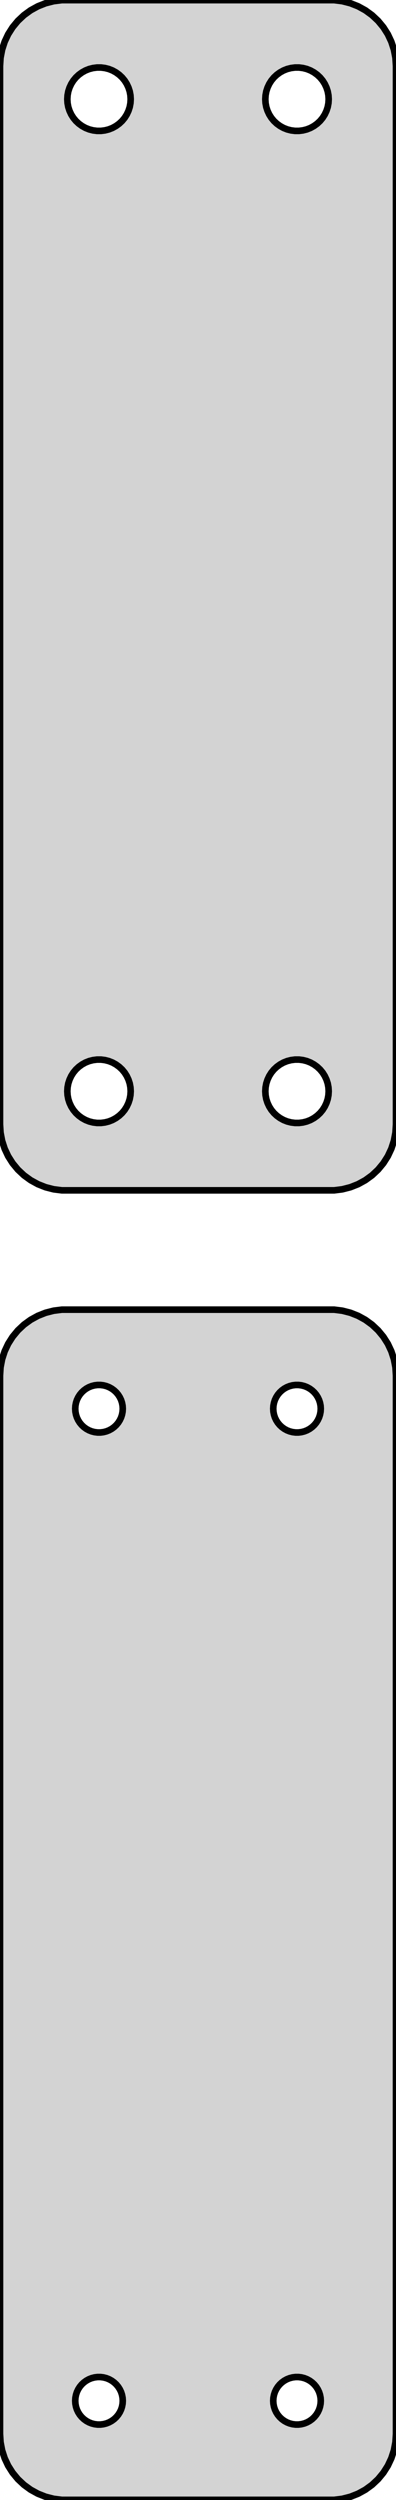 <?xml version="1.0" standalone="no"?>
<!DOCTYPE svg PUBLIC "-//W3C//DTD SVG 1.1//EN" "http://www.w3.org/Graphics/SVG/1.1/DTD/svg11.dtd">
<svg width="30mm" height="189mm" viewBox="-15 -243 30 189" xmlns="http://www.w3.org/2000/svg" version="1.1">
<title>OpenSCAD Model</title>
<path d="
M 10.937,-153.089 L 11.545,-153.245 L 12.129,-153.476 L 12.679,-153.778 L 13.187,-154.147 L 13.645,-154.577
 L 14.045,-155.061 L 14.382,-155.591 L 14.649,-156.159 L 14.843,-156.757 L 14.961,-157.373 L 15,-158
 L 15,-238 L 14.961,-238.627 L 14.843,-239.243 L 14.649,-239.841 L 14.382,-240.409 L 14.045,-240.939
 L 13.645,-241.423 L 13.187,-241.853 L 12.679,-242.222 L 12.129,-242.524 L 11.545,-242.755 L 10.937,-242.911
 L 10.314,-242.99 L -10.314,-242.99 L -10.937,-242.911 L -11.545,-242.755 L -12.129,-242.524 L -12.679,-242.222
 L -13.187,-241.853 L -13.645,-241.423 L -14.045,-240.939 L -14.382,-240.409 L -14.649,-239.841 L -14.843,-239.243
 L -14.961,-238.627 L -15,-238 L -15,-158 L -14.961,-157.373 L -14.843,-156.757 L -14.649,-156.159
 L -14.382,-155.591 L -14.045,-155.061 L -13.645,-154.577 L -13.187,-154.147 L -12.679,-153.778 L -12.129,-153.476
 L -11.545,-153.245 L -10.937,-153.089 L -10.314,-153.01 L 10.314,-153.01 z
M 7.349,-233.105 L 7.05,-233.143 L 6.758,-233.217 L 6.478,-233.328 L 6.214,-233.474 L 5.97,-233.651
 L 5.75,-233.857 L 5.558,-234.089 L 5.397,-234.344 L 5.269,-234.617 L 5.175,-234.903 L 5.119,-235.199
 L 5.1,-235.5 L 5.119,-235.801 L 5.175,-236.097 L 5.269,-236.383 L 5.397,-236.656 L 5.558,-236.911
 L 5.75,-237.143 L 5.97,-237.349 L 6.214,-237.526 L 6.478,-237.672 L 6.758,-237.783 L 7.05,-237.857
 L 7.349,-237.895 L 7.651,-237.895 L 7.95,-237.857 L 8.242,-237.783 L 8.522,-237.672 L 8.786,-237.526
 L 9.03,-237.349 L 9.25,-237.143 L 9.442,-236.911 L 9.603,-236.656 L 9.731,-236.383 L 9.825,-236.097
 L 9.881,-235.801 L 9.9,-235.5 L 9.881,-235.199 L 9.825,-234.903 L 9.731,-234.617 L 9.603,-234.344
 L 9.442,-234.089 L 9.25,-233.857 L 9.03,-233.651 L 8.786,-233.474 L 8.522,-233.328 L 8.242,-233.217
 L 7.95,-233.143 L 7.651,-233.105 z
M -7.651,-233.105 L -7.95,-233.143 L -8.242,-233.217 L -8.522,-233.328 L -8.786,-233.474 L -9.03,-233.651
 L -9.25,-233.857 L -9.442,-234.089 L -9.603,-234.344 L -9.731,-234.617 L -9.825,-234.903 L -9.881,-235.199
 L -9.9,-235.5 L -9.881,-235.801 L -9.825,-236.097 L -9.731,-236.383 L -9.603,-236.656 L -9.442,-236.911
 L -9.25,-237.143 L -9.03,-237.349 L -8.786,-237.526 L -8.522,-237.672 L -8.242,-237.783 L -7.95,-237.857
 L -7.651,-237.895 L -7.349,-237.895 L -7.05,-237.857 L -6.758,-237.783 L -6.478,-237.672 L -6.214,-237.526
 L -5.97,-237.349 L -5.75,-237.143 L -5.558,-236.911 L -5.397,-236.656 L -5.269,-236.383 L -5.175,-236.097
 L -5.119,-235.801 L -5.1,-235.5 L -5.119,-235.199 L -5.175,-234.903 L -5.269,-234.617 L -5.397,-234.344
 L -5.558,-234.089 L -5.75,-233.857 L -5.97,-233.651 L -6.214,-233.474 L -6.478,-233.328 L -6.758,-233.217
 L -7.05,-233.143 L -7.349,-233.105 z
M 7.349,-158.105 L 7.05,-158.143 L 6.758,-158.217 L 6.478,-158.328 L 6.214,-158.474 L 5.97,-158.651
 L 5.75,-158.857 L 5.558,-159.089 L 5.397,-159.344 L 5.269,-159.617 L 5.175,-159.903 L 5.119,-160.199
 L 5.1,-160.5 L 5.119,-160.801 L 5.175,-161.097 L 5.269,-161.383 L 5.397,-161.656 L 5.558,-161.911
 L 5.75,-162.143 L 5.97,-162.349 L 6.214,-162.526 L 6.478,-162.672 L 6.758,-162.783 L 7.05,-162.857
 L 7.349,-162.895 L 7.651,-162.895 L 7.95,-162.857 L 8.242,-162.783 L 8.522,-162.672 L 8.786,-162.526
 L 9.03,-162.349 L 9.25,-162.143 L 9.442,-161.911 L 9.603,-161.656 L 9.731,-161.383 L 9.825,-161.097
 L 9.881,-160.801 L 9.9,-160.5 L 9.881,-160.199 L 9.825,-159.903 L 9.731,-159.617 L 9.603,-159.344
 L 9.442,-159.089 L 9.25,-158.857 L 9.03,-158.651 L 8.786,-158.474 L 8.522,-158.328 L 8.242,-158.217
 L 7.95,-158.143 L 7.651,-158.105 z
M -7.651,-158.105 L -7.95,-158.143 L -8.242,-158.217 L -8.522,-158.328 L -8.786,-158.474 L -9.03,-158.651
 L -9.25,-158.857 L -9.442,-159.089 L -9.603,-159.344 L -9.731,-159.617 L -9.825,-159.903 L -9.881,-160.199
 L -9.9,-160.5 L -9.881,-160.801 L -9.825,-161.097 L -9.731,-161.383 L -9.603,-161.656 L -9.442,-161.911
 L -9.25,-162.143 L -9.03,-162.349 L -8.786,-162.526 L -8.522,-162.672 L -8.242,-162.783 L -7.95,-162.857
 L -7.651,-162.895 L -7.349,-162.895 L -7.05,-162.857 L -6.758,-162.783 L -6.478,-162.672 L -6.214,-162.526
 L -5.97,-162.349 L -5.75,-162.143 L -5.558,-161.911 L -5.397,-161.656 L -5.269,-161.383 L -5.175,-161.097
 L -5.119,-160.801 L -5.1,-160.5 L -5.119,-160.199 L -5.175,-159.903 L -5.269,-159.617 L -5.397,-159.344
 L -5.558,-159.089 L -5.75,-158.857 L -5.97,-158.651 L -6.214,-158.474 L -6.478,-158.328 L -6.758,-158.217
 L -7.05,-158.143 L -7.349,-158.105 z
M 10.937,-54.089 L 11.545,-54.245 L 12.129,-54.476 L 12.679,-54.778 L 13.187,-55.147 L 13.645,-55.577
 L 14.045,-56.061 L 14.382,-56.591 L 14.649,-57.159 L 14.843,-57.757 L 14.961,-58.373 L 15,-59
 L 15,-139 L 14.961,-139.627 L 14.843,-140.243 L 14.649,-140.841 L 14.382,-141.409 L 14.045,-141.939
 L 13.645,-142.423 L 13.187,-142.853 L 12.679,-143.222 L 12.129,-143.524 L 11.545,-143.755 L 10.937,-143.911
 L 10.314,-143.99 L -10.314,-143.99 L -10.937,-143.911 L -11.545,-143.755 L -12.129,-143.524 L -12.679,-143.222
 L -13.187,-142.853 L -13.645,-142.423 L -14.045,-141.939 L -14.382,-141.409 L -14.649,-140.841 L -14.843,-140.243
 L -14.961,-139.627 L -15,-139 L -15,-59 L -14.961,-58.373 L -14.843,-57.757 L -14.649,-57.159
 L -14.382,-56.591 L -14.045,-56.061 L -13.645,-55.577 L -13.187,-55.147 L -12.679,-54.778 L -12.129,-54.476
 L -11.545,-54.245 L -10.937,-54.089 L -10.314,-54.01 L 10.314,-54.01 z
M 7.387,-134.704 L 7.163,-134.732 L 6.944,-134.788 L 6.734,-134.871 L 6.536,-134.98 L 6.353,-135.113
 L 6.188,-135.268 L 6.044,-135.442 L 5.923,-135.633 L 5.826,-135.837 L 5.757,-136.052 L 5.714,-136.274
 L 5.7,-136.5 L 5.714,-136.726 L 5.757,-136.948 L 5.826,-137.163 L 5.923,-137.367 L 6.044,-137.558
 L 6.188,-137.732 L 6.353,-137.887 L 6.536,-138.02 L 6.734,-138.129 L 6.944,-138.212 L 7.163,-138.268
 L 7.387,-138.296 L 7.613,-138.296 L 7.837,-138.268 L 8.056,-138.212 L 8.266,-138.129 L 8.464,-138.02
 L 8.647,-137.887 L 8.812,-137.732 L 8.956,-137.558 L 9.077,-137.367 L 9.174,-137.163 L 9.243,-136.948
 L 9.286,-136.726 L 9.3,-136.5 L 9.286,-136.274 L 9.243,-136.052 L 9.174,-135.837 L 9.077,-135.633
 L 8.956,-135.442 L 8.812,-135.268 L 8.647,-135.113 L 8.464,-134.98 L 8.266,-134.871 L 8.056,-134.788
 L 7.837,-134.732 L 7.613,-134.704 z
M -7.613,-134.704 L -7.837,-134.732 L -8.056,-134.788 L -8.266,-134.871 L -8.464,-134.98 L -8.647,-135.113
 L -8.812,-135.268 L -8.956,-135.442 L -9.077,-135.633 L -9.174,-135.837 L -9.243,-136.052 L -9.286,-136.274
 L -9.3,-136.5 L -9.286,-136.726 L -9.243,-136.948 L -9.174,-137.163 L -9.077,-137.367 L -8.956,-137.558
 L -8.812,-137.732 L -8.647,-137.887 L -8.464,-138.02 L -8.266,-138.129 L -8.056,-138.212 L -7.837,-138.268
 L -7.613,-138.296 L -7.387,-138.296 L -7.163,-138.268 L -6.944,-138.212 L -6.734,-138.129 L -6.536,-138.02
 L -6.353,-137.887 L -6.188,-137.732 L -6.044,-137.558 L -5.923,-137.367 L -5.826,-137.163 L -5.757,-136.948
 L -5.714,-136.726 L -5.7,-136.5 L -5.714,-136.274 L -5.757,-136.052 L -5.826,-135.837 L -5.923,-135.633
 L -6.044,-135.442 L -6.188,-135.268 L -6.353,-135.113 L -6.536,-134.98 L -6.734,-134.871 L -6.944,-134.788
 L -7.163,-134.732 L -7.387,-134.704 z
M -7.613,-59.704 L -7.837,-59.732 L -8.056,-59.788 L -8.266,-59.871 L -8.464,-59.98 L -8.647,-60.113
 L -8.812,-60.268 L -8.956,-60.442 L -9.077,-60.633 L -9.174,-60.837 L -9.243,-61.052 L -9.286,-61.274
 L -9.3,-61.5 L -9.286,-61.726 L -9.243,-61.948 L -9.174,-62.163 L -9.077,-62.367 L -8.956,-62.558
 L -8.812,-62.732 L -8.647,-62.887 L -8.464,-63.02 L -8.266,-63.129 L -8.056,-63.212 L -7.837,-63.268
 L -7.613,-63.296 L -7.387,-63.296 L -7.163,-63.268 L -6.944,-63.212 L -6.734,-63.129 L -6.536,-63.02
 L -6.353,-62.887 L -6.188,-62.732 L -6.044,-62.558 L -5.923,-62.367 L -5.826,-62.163 L -5.757,-61.948
 L -5.714,-61.726 L -5.7,-61.5 L -5.714,-61.274 L -5.757,-61.052 L -5.826,-60.837 L -5.923,-60.633
 L -6.044,-60.442 L -6.188,-60.268 L -6.353,-60.113 L -6.536,-59.98 L -6.734,-59.871 L -6.944,-59.788
 L -7.163,-59.732 L -7.387,-59.704 z
M 7.387,-59.704 L 7.163,-59.732 L 6.944,-59.788 L 6.734,-59.871 L 6.536,-59.98 L 6.353,-60.113
 L 6.188,-60.268 L 6.044,-60.442 L 5.923,-60.633 L 5.826,-60.837 L 5.757,-61.052 L 5.714,-61.274
 L 5.7,-61.5 L 5.714,-61.726 L 5.757,-61.948 L 5.826,-62.163 L 5.923,-62.367 L 6.044,-62.558
 L 6.188,-62.732 L 6.353,-62.887 L 6.536,-63.02 L 6.734,-63.129 L 6.944,-63.212 L 7.163,-63.268
 L 7.387,-63.296 L 7.613,-63.296 L 7.837,-63.268 L 8.056,-63.212 L 8.266,-63.129 L 8.464,-63.02
 L 8.647,-62.887 L 8.812,-62.732 L 8.956,-62.558 L 9.077,-62.367 L 9.174,-62.163 L 9.243,-61.948
 L 9.286,-61.726 L 9.3,-61.5 L 9.286,-61.274 L 9.243,-61.052 L 9.174,-60.837 L 9.077,-60.633
 L 8.956,-60.442 L 8.812,-60.268 L 8.647,-60.113 L 8.464,-59.98 L 8.266,-59.871 L 8.056,-59.788
 L 7.837,-59.732 L 7.613,-59.704 z
" stroke="black" fill="lightgray" stroke-width="0.5"/>
</svg>
